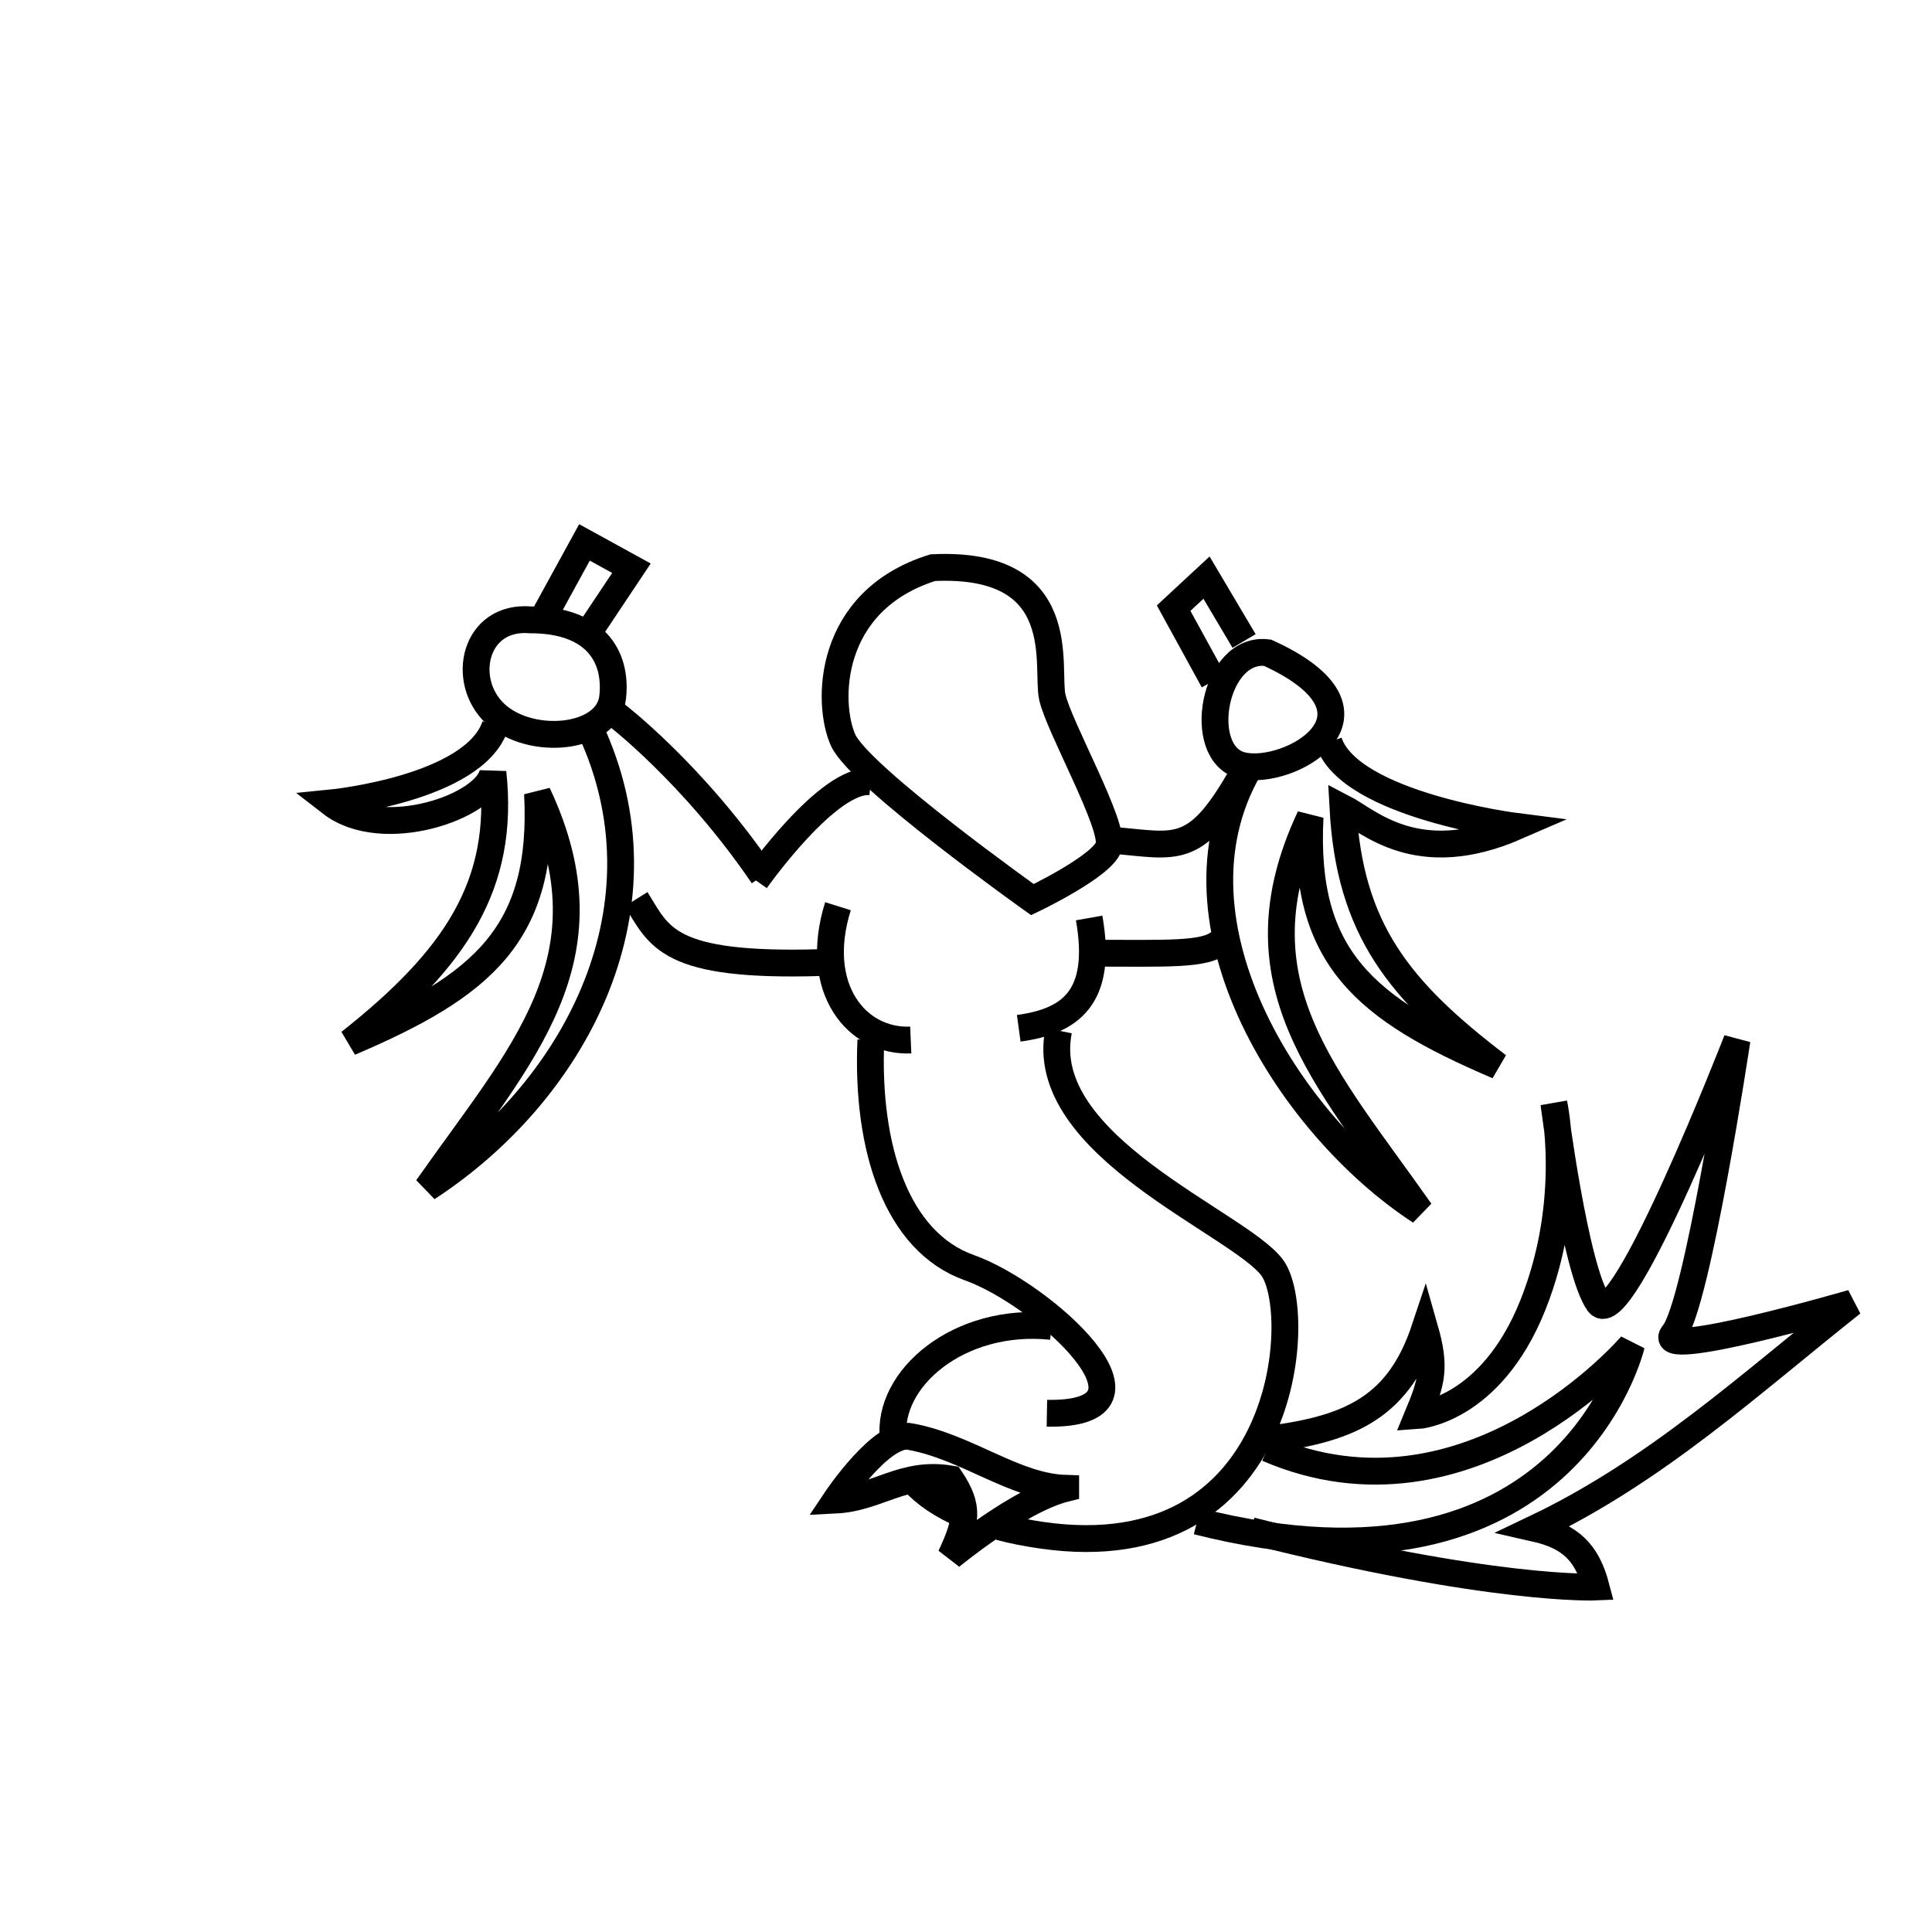 <?xml version="1.0" encoding="UTF-8" standalone="no"?>
<!-- Created with Inkscape (http://www.inkscape.org/) -->

<svg
   xmlns:dc="http://purl.org/dc/elements/1.1/"
   xmlns:cc="http://creativecommons.org/ns#"
   xmlns:rdf="http://www.w3.org/1999/02/22-rdf-syntax-ns#"
   xmlns:svg="http://www.w3.org/2000/svg"
   xmlns="http://www.w3.org/2000/svg"
   xmlns:sodipodi="http://sodipodi.sourceforge.net/DTD/sodipodi-0.dtd"
   xmlns:inkscape="http://www.inkscape.org/namespaces/inkscape"
   id="svg3848"
   version="1.1"
   inkscape:version="0.48.0 r9654"
   width="72"
   height="72"
   sodipodi:docname="Deaht beneth.png">
  <defs
     id="defs3852" />
  <sodipodi:namedview
     pagecolor="#ffffff"
     bordercolor="#666666"
     borderopacity="1"
     objecttolerance="10"
     gridtolerance="10"
     guidetolerance="10"
     inkscape:pageopacity="0"
     inkscape:pageshadow="2"
     inkscape:window-width="1366"
     inkscape:window-height="706"
     id="namedview3850"
     showgrid="false"
     inkscape:zoom="7.04"
     inkscape:cx="36.183308"
     inkscape:cy="36.5498"
     inkscape:window-x="-8"
     inkscape:window-y="-8"
     inkscape:window-maximized="1"
     inkscape:current-layer="layer5" />
  <g
     inkscape:groupmode="layer"
     id="layer5"
     inkscape:label="Taso">
    <path
       style="fill:none;stroke:#000000;stroke-width:1px;stroke-linecap:butt;stroke-linejoin:miter;stroke-opacity:1"
       d="m 34.763,21.155 c -3.959,1.237 -3.959,5.072 -3.34,6.433 0.619,1.361 7.052,5.938 7.052,5.938 0,0 2.598,-1.237 2.845,-1.979 0.247,-0.742 -1.856,-4.454 -2.103,-5.567 -0.247,-1.113 0.742,-5.072 -4.454,-4.825 z"
       id="path3919"
       inkscape:connector-curvature="0" />
    <path
       style="fill:none;stroke:#000000;stroke-width:1px;stroke-linecap:butt;stroke-linejoin:miter;stroke-opacity:1"
       d="m 32.454,29.136 c -1.575,-0.175 -4.286,3.674 -4.286,3.674"
       id="path3921"
       inkscape:connector-curvature="0" />
    <path
       style="fill:none;stroke:#000000;stroke-width:1px;stroke-linecap:butt;stroke-linejoin:miter;stroke-opacity:1"
       d="m 41.552,31.323 c 2.235,0.189 2.987,0.586 4.636,-2.274"
       id="path3923"
       inkscape:connector-curvature="0"
       sodipodi:nodetypes="cc" />
    <path
       style="fill:none;stroke:#000000;stroke-width:1px;stroke-linecap:butt;stroke-linejoin:miter;stroke-opacity:1"
       d="m 19.77,23.1 c -2.099,-0.175 -2.624,2.274 -1.312,3.499 1.312,1.225 4.199,0.962 4.374,-0.612 0.175,-1.575 -0.7,-2.887 -3.062,-2.887 z"
       id="path3925"
       inkscape:connector-curvature="0" />
    <path
       style="fill:none;stroke:#000000;stroke-width:1px;stroke-linecap:butt;stroke-linejoin:miter;stroke-opacity:1"
       d="m 47.238,24.325 c -2.012,-0.262 -2.712,3.762 -0.962,4.199 1.75,0.437 5.948,-1.924 0.962,-4.199 z"
       id="path3927"
       inkscape:connector-curvature="0" />
    <path
       style="fill:none;stroke:#000000;stroke-width:1px;stroke-linecap:butt;stroke-linejoin:miter;stroke-opacity:1"
       d="m 22.132,27.474 c 2.848,6.537 -0.778,13.252 -6.211,16.796 3.494,-4.982 7.003,-8.542 4.111,-14.696 0.27,5.244 -2.058,7.164 -6.998,9.273 3.966,-3.134 5.784,-5.887 5.336,-10.06 -0.218,1.269 -4.112,2.631 -6.036,1.137 0,0 5.336,-0.525 6.123,-2.887"
       id="path3929"
       inkscape:connector-curvature="0"
       sodipodi:nodetypes="ccccccc" />
    <path
       inkscape:connector-curvature="0"
       id="path3931"
       d="m 46.722,28.349 c -3.644,5.746 1.252,13.561 6.211,16.796 -3.494,-4.982 -7.003,-8.542 -4.111,-14.696 -0.27,5.244 2.058,7.164 6.998,9.273 -3.665,-2.799 -5.528,-5.069 -5.773,-9.622 0.962,0.497 2.761,2.316 6.473,0.7 0,0 -6.211,-0.787 -6.998,-3.149"
       style="fill:none;stroke:#000000;stroke-width:1px;stroke-linecap:butt;stroke-linejoin:miter;stroke-opacity:1"
       sodipodi:nodetypes="ccccccc" />
    <path
       style="fill:none;stroke:#000000;stroke-width:1px;stroke-linecap:butt;stroke-linejoin:miter;stroke-opacity:1"
       d="M 28.43,32.635 C 25.806,28.786 22.919,26.599 22.919,26.599"
       id="path3933"
       inkscape:connector-curvature="0" />
    <path
       style="fill:none;stroke:#000000;stroke-width:1px;stroke-linecap:butt;stroke-linejoin:miter;stroke-opacity:1"
       d="m 31.229,33.772 c -0.962,3.062 0.7,5.074 2.712,4.986"
       id="path3935"
       inkscape:connector-curvature="0"
       sodipodi:nodetypes="cc" />
    <path
       style="fill:none;stroke:#000000;stroke-width:1px;stroke-linecap:butt;stroke-linejoin:miter;stroke-opacity:1"
       d="m 40.589,34.21 c 0.525,2.974 -0.7,3.849 -2.624,4.111"
       id="path3937"
       inkscape:connector-curvature="0"
       sodipodi:nodetypes="cc" />
    <path
       style="fill:none;stroke:#000000;stroke-width:1px;stroke-linecap:butt;stroke-linejoin:miter;stroke-opacity:1"
       d="m 32.454,38.759 c -0.175,4.024 0.962,7.523 3.674,8.485 2.712,0.962 7.785,5.511 2.887,5.424"
       id="path3939"
       inkscape:connector-curvature="0"
       sodipodi:nodetypes="csc" />
    <path
       style="fill:none;stroke:#000000;stroke-width:1px;stroke-linecap:butt;stroke-linejoin:miter;stroke-opacity:1"
       d="m 39.452,38.409 c -0.875,4.286 6.736,7.173 7.96,8.835 1.225,1.662 0.612,11.285 -8.573,9.972 -0.579,-0.083 -1.107,-0.188 -1.587,-0.314 m -1.285,-0.426 c -0.871,-0.362 -1.509,-0.808 -1.945,-1.296 m -0.733,-1.569 c -0.248,-2.229 2.446,-4.54 5.899,-4.179"
       id="path3941"
       inkscape:connector-curvature="0"
       sodipodi:nodetypes="cssccccc" />
    <path
       style="fill:none;stroke:#000000;stroke-width:1px;stroke-linecap:butt;stroke-linejoin:miter;stroke-opacity:1"
       d="m 47.238,53.98 c 7.523,3.237 13.559,-3.849 13.559,-3.849 0,0 -2.362,10.06 -16.183,6.561"
       id="path3943"
       inkscape:connector-curvature="0" />
    <path
       style="fill:none;stroke:#000000;stroke-width:1px;stroke-linecap:butt;stroke-linejoin:miter;stroke-opacity:1"
       d="m 23.706,33.51 c 0.875,1.4 1.137,2.537 6.911,2.362"
       id="path3945"
       inkscape:connector-curvature="0"
       sodipodi:nodetypes="cc" />
    <path
       style="fill:none;stroke:#000000;stroke-width:1px;stroke-linecap:butt;stroke-linejoin:miter;stroke-opacity:1"
       d="m 40.589,35.522 c 2.887,0 4.374,0.087 4.899,-0.437"
       id="path3947"
       inkscape:connector-curvature="0" />
    <path
       style="fill:none;stroke:#000000;stroke-width:1px;stroke-linecap:butt;stroke-linejoin:miter;stroke-opacity:1"
       d="m 22.132,23.275 1.4,-2.099 -1.75,-0.962 -1.487,2.712"
       id="path3953"
       inkscape:connector-curvature="0" />
    <path
       style="fill:none;stroke:#000000;stroke-width:1px;stroke-linecap:butt;stroke-linejoin:miter;stroke-opacity:1"
       d="m 46.363,23.888 -1.4,-2.362 -1.225,1.137 1.487,2.712"
       id="path3955"
       inkscape:connector-curvature="0"
       sodipodi:nodetypes="cccc" />
    <path
       style="fill:none;stroke:#000000;stroke-width:1px;stroke-linecap:butt;stroke-linejoin:miter;stroke-opacity:1"
       d="m 47.325,53.63 c 3.087,-0.395 4.822,-1.256 5.773,-4.111 0.408,1.428 0.271,1.957 -0.262,3.237 0,0 2.712,-0.175 4.286,-4.111 1.575,-3.936 0.787,-7.523 0.787,-7.523 0,0 0.787,6.211 1.662,7.436 0.875,1.225 5.161,-9.797 5.161,-9.797 0,0 -1.487,9.885 -2.362,10.935 -0.875,1.05 6.648,-1.137 6.648,-1.137 -3.794,3.01 -7.309,6.254 -11.809,8.398 1.317,0.298 1.937,0.899 2.274,2.187 0,0 -3.849,0.175 -12.859,-2.099"
       id="path3959"
       inkscape:connector-curvature="0"
       sodipodi:nodetypes="cccscscscccc" />
    <path
       style="fill:none;stroke:#000000;stroke-width:1px;stroke-linecap:butt;stroke-linejoin:miter;stroke-opacity:1"
       d="m 39.715,55.467 c -1.75,0.437 -4.286,2.537 -4.286,2.537 0.609,-1.302 0.696,-1.843 0,-2.887 -1.77,-0.302 -2.717,0.708 -4.286,0.787 0,0 1.75,-2.624 2.799,-2.362 2.096,0.383 3.876,1.867 5.773,1.924 z"
       id="path3963"
       inkscape:connector-curvature="0"
       sodipodi:nodetypes="cccccc" />
  </g>
</svg>
